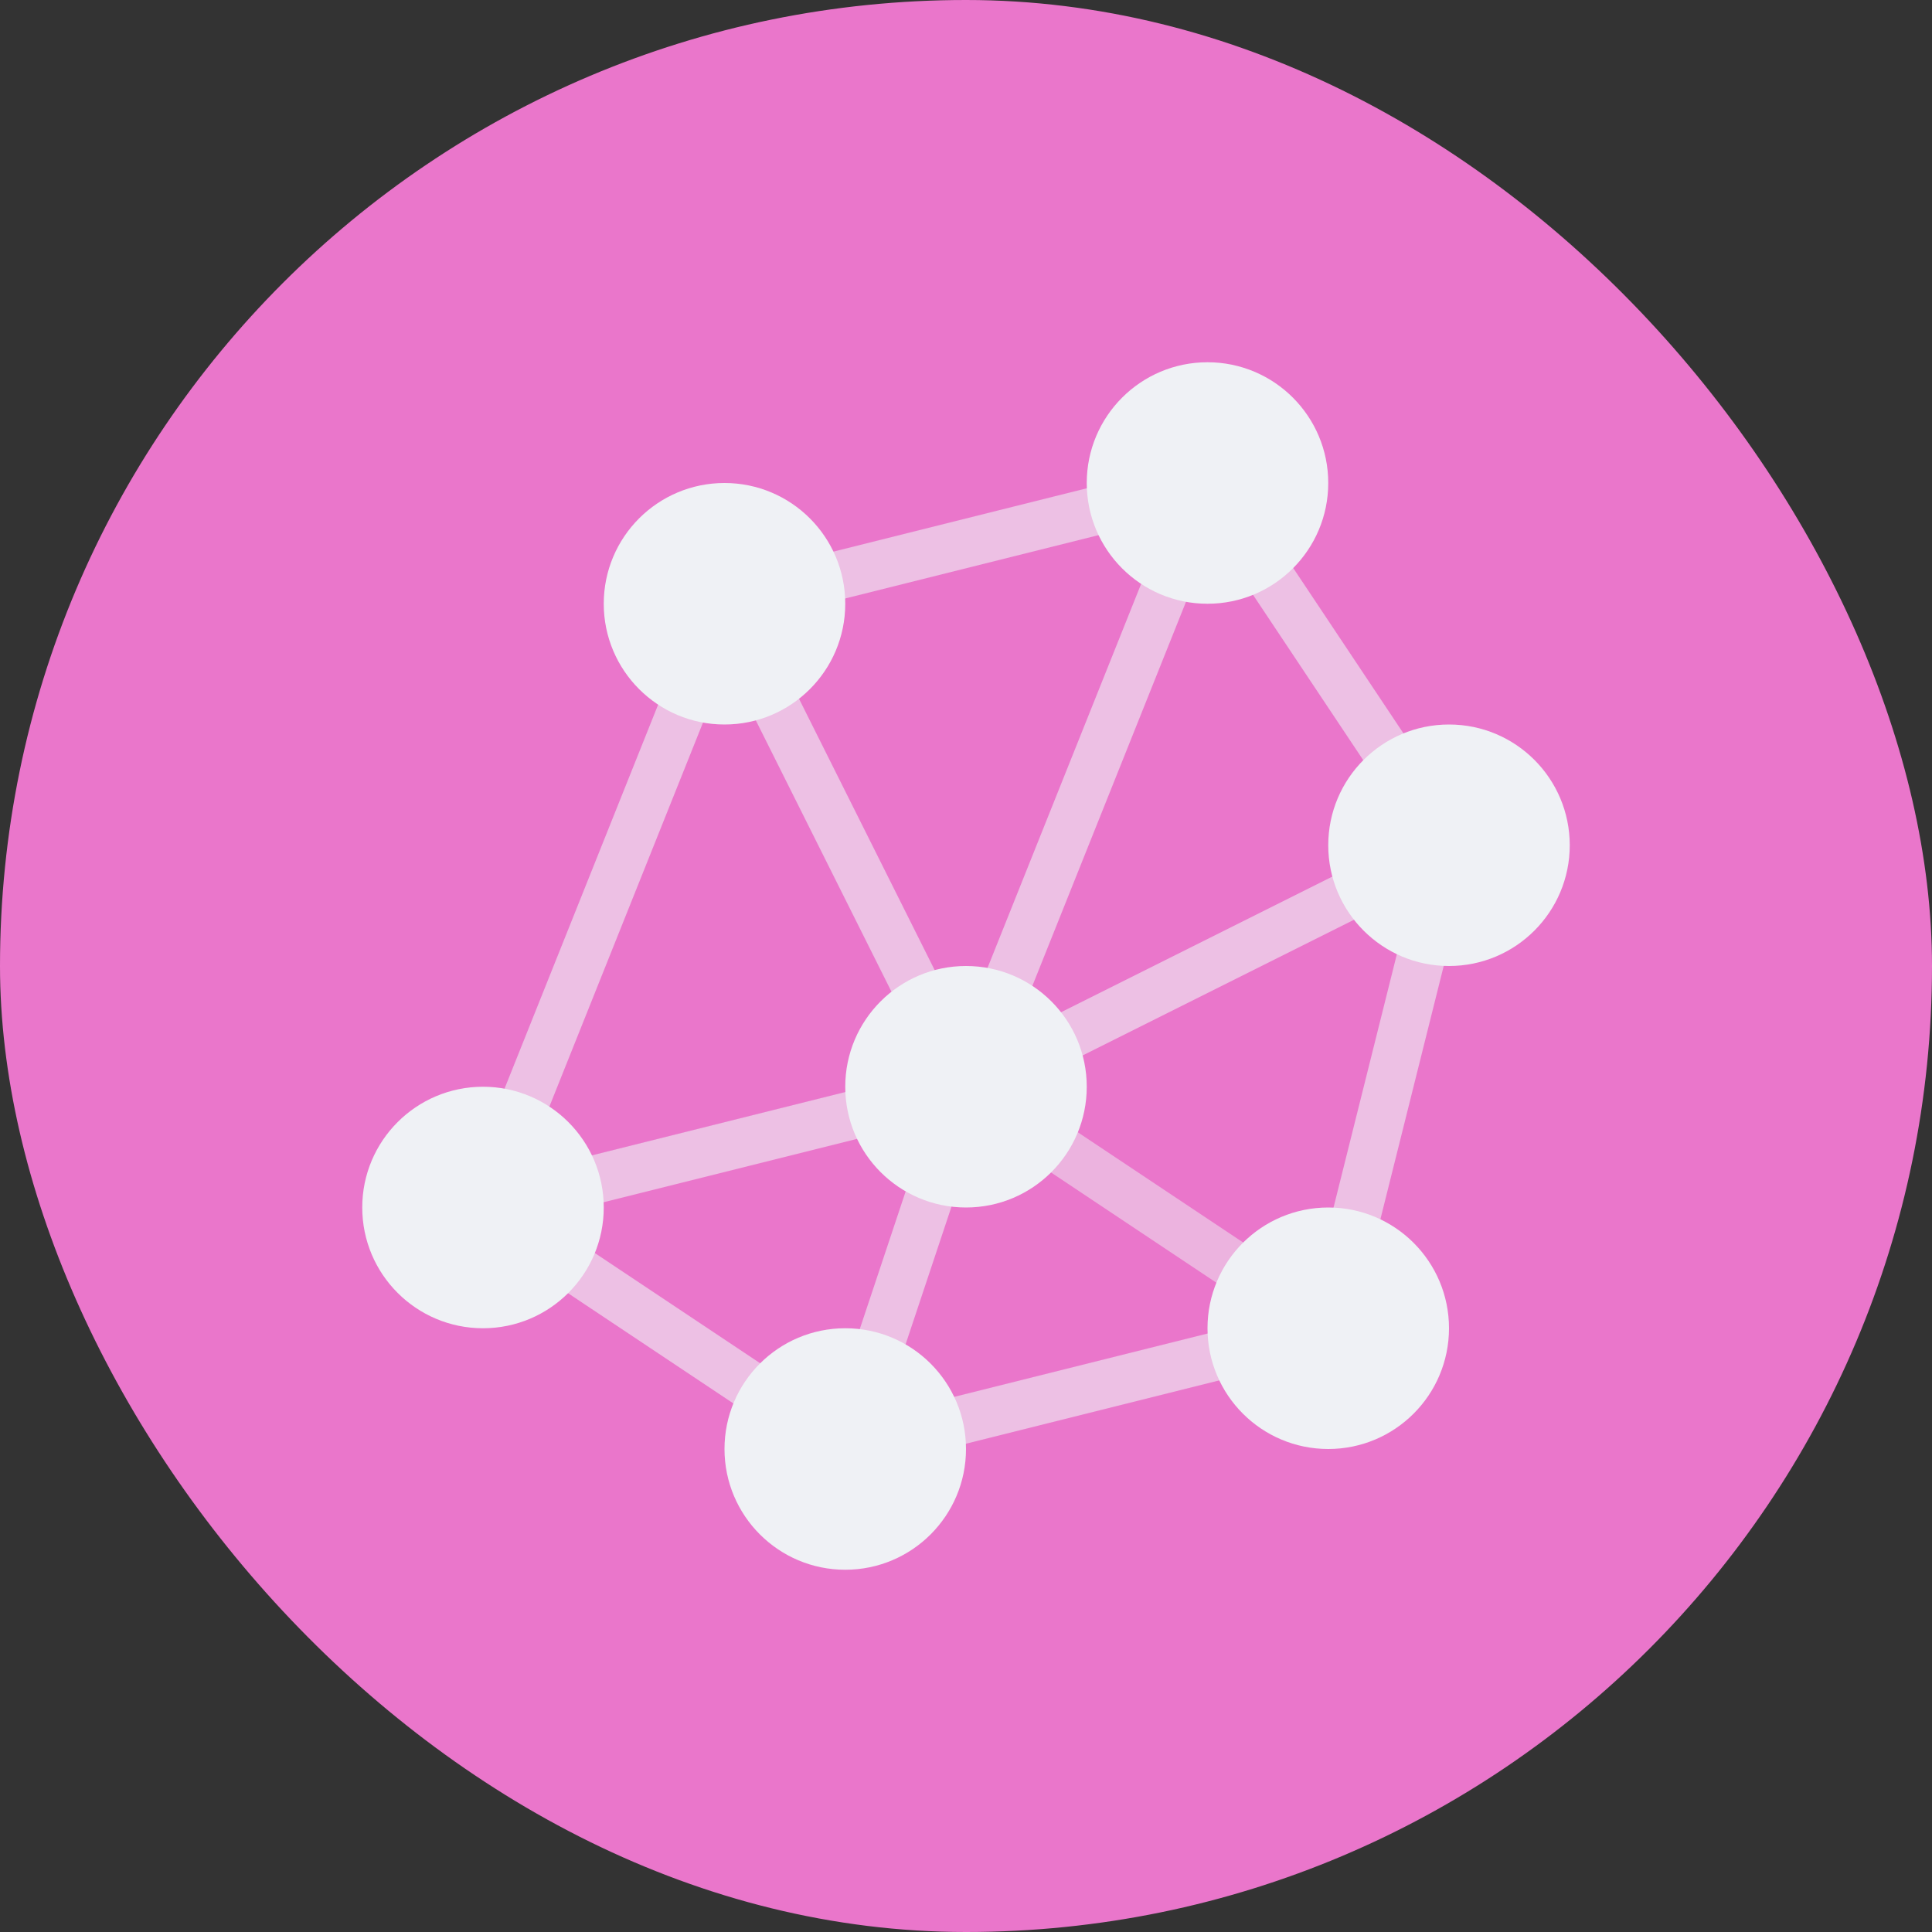 <svg xmlns="http://www.w3.org/2000/svg" width="16" height="16" version="1">
 <rect width="100%" height="100%" fill="#333333" stroke="none"/>
 <rect style="fill:#ea76cb" width="16" height="16" x="0" y="0" rx="8" ry="8"/>
 <path style="opacity:0.6;fill:none;stroke:#eff1f5;stroke-width:0.4" d="m 6,5 4,-1 2,3 -1,4 -4,1 -3,-2 z"/>
 <path style="opacity:0.6;fill:none;stroke:#eff1f5;stroke-width:0.4" d="M 8,9 10,4"/>
 <path style="opacity:0.6;fill:none;stroke:#eff1f5;stroke-width:0.4" d="M 8,9 6,5"/>
 <path style="opacity:0.6;fill:none;stroke:#eff1f5;stroke-width:0.4" d="M 8,9 4,10"/>
 <path style="opacity:0.5;fill:none;stroke:#eff1f5;stroke-width:0.4" d="m 8,9 3,2"/>
 <path style="opacity:0.6;fill:none;stroke:#eff1f5;stroke-width:0.4" d="M 8,9 7,12"/>
 <path style="opacity:0.6;fill:none;stroke:#eff1f5;stroke-width:0.4" d="M 8,9 12,7"/>
 <circle style="fill:#eff1f5" cx="10" cy="4" r="1"/>
 <circle style="fill:#eff1f5" cx="12" cy="7" r="1"/>
 <circle style="fill:#eff1f5" cx="11" cy="11" r="1"/>
 <circle style="fill:#eff1f5" cx="7" cy="12" r="1"/>
 <circle style="fill:#eff1f5" cx="4" cy="10" r="1"/>
 <circle style="fill:#eff1f5" cx="6" cy="5" r="1"/>
 <circle style="fill:#eff1f5" cx="8" cy="9" r="1"/>
</svg>
